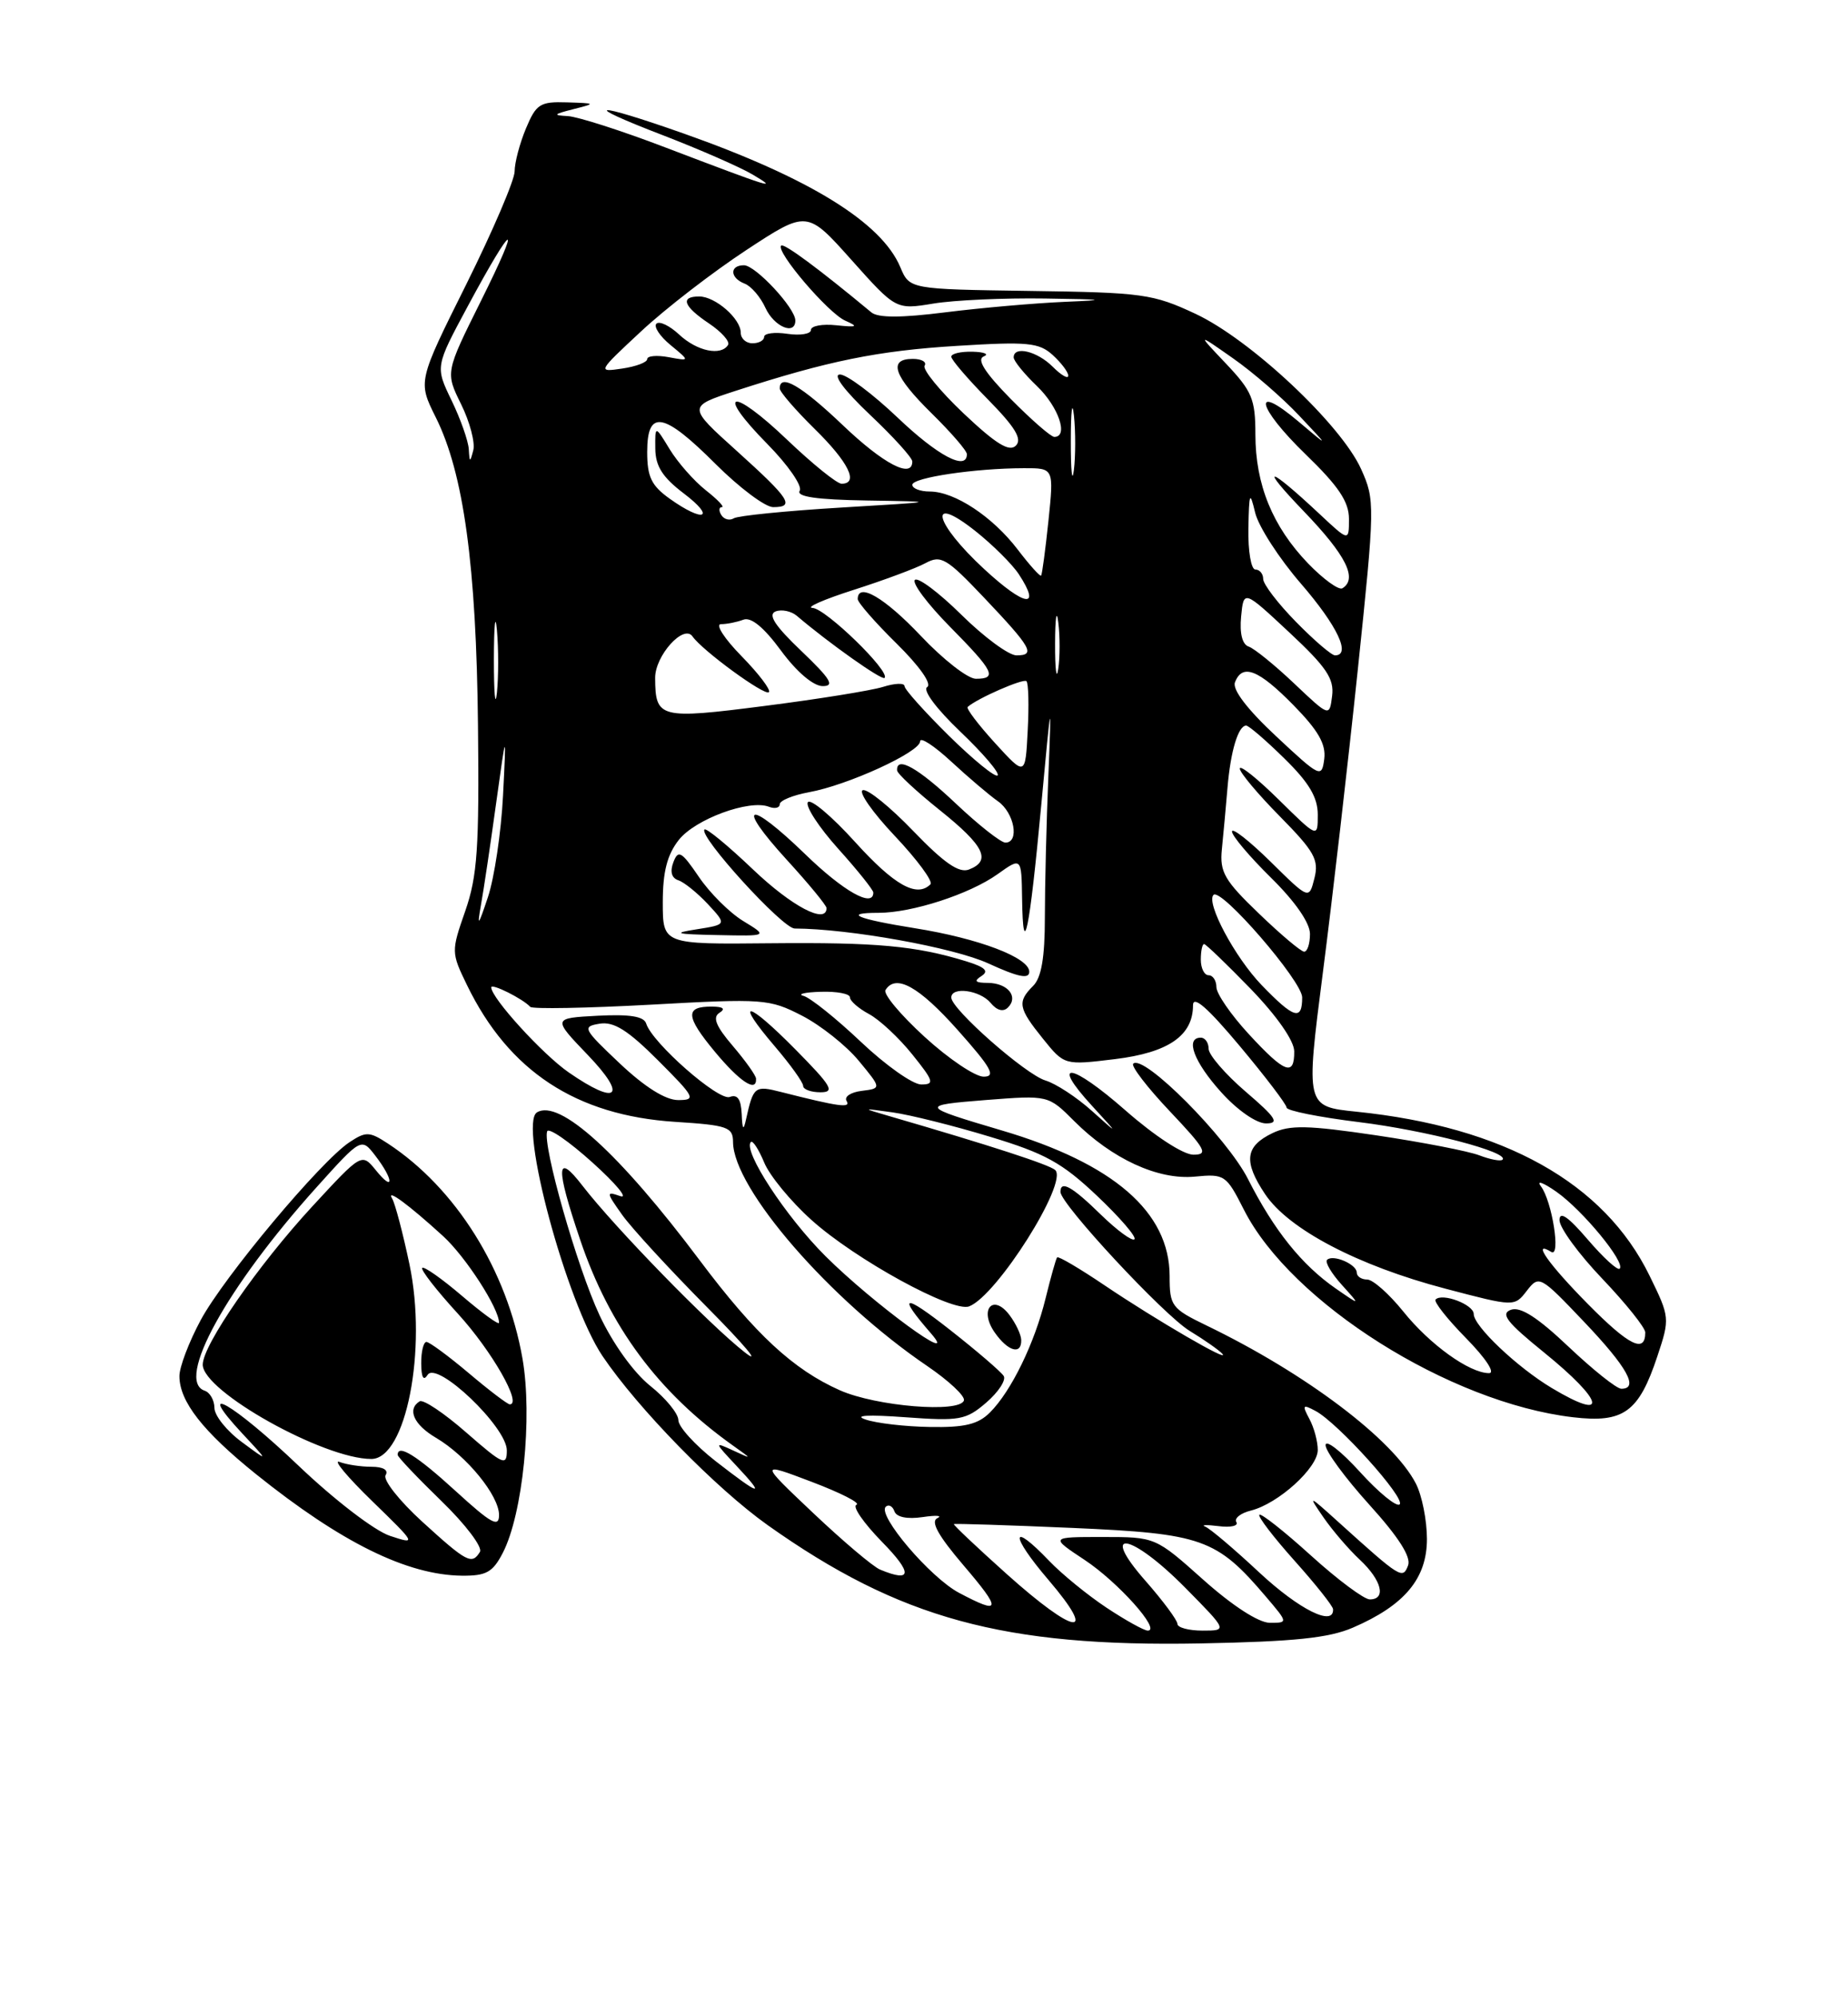<?xml version="1.0" encoding="UTF-8" standalone="no"?>
<!DOCTYPE svg PUBLIC "-//W3C//DTD SVG 1.1//EN" "http://www.w3.org/Graphics/SVG/1.1/DTD/svg11.dtd" >
<svg xmlns="http://www.w3.org/2000/svg" xmlns:xlink="http://www.w3.org/1999/xlink" version="1.1" viewBox="0 0 237 256">
 <g >
 <path fill="currentColor"
d=" M 173.50 208.62 C 180.13 205.76 183.00 202.33 183.00 197.26 C 183.00 194.86 182.36 191.66 181.58 190.15 C 178.65 184.48 167.44 176.03 154.75 169.90 C 150.24 167.72 150.00 167.39 150.00 163.55 C 149.99 155.35 142.81 149.13 128.50 144.90 C 117.95 141.78 117.89 141.67 126.47 140.99 C 134.44 140.37 134.44 140.37 137.75 143.68 C 142.61 148.54 148.51 151.26 153.23 150.81 C 157.05 150.44 157.26 150.58 159.53 155.06 C 165.57 166.97 185.91 179.80 201.72 181.65 C 208.22 182.42 210.17 181.01 212.55 173.84 C 214.17 168.97 214.16 168.84 211.54 163.49 C 205.73 151.61 192.88 144.43 173.97 142.49 C 167.45 141.82 167.45 141.82 169.65 124.68 C 170.87 115.25 172.88 97.79 174.13 85.87 C 176.34 64.69 176.35 64.11 174.56 60.13 C 171.98 54.40 160.38 43.53 153.33 40.23 C 147.86 37.67 146.55 37.49 132.07 37.29 C 116.65 37.07 116.65 37.07 115.46 34.24 C 113.05 28.51 103.79 22.80 87.67 17.11 C 76.05 13.01 74.17 13.17 85.00 17.33 C 89.67 19.13 94.85 21.39 96.50 22.36 C 99.99 24.42 98.99 24.10 85.31 18.89 C 79.71 16.75 74.09 14.95 72.81 14.88 C 70.87 14.78 70.98 14.64 73.50 14.00 C 76.47 13.25 76.46 13.24 72.70 13.12 C 69.26 13.01 68.76 13.33 67.45 16.47 C 66.65 18.38 66.00 20.85 66.00 21.96 C 66.00 23.07 63.21 29.58 59.80 36.44 C 53.59 48.89 53.59 48.89 55.88 53.48 C 59.46 60.63 61.09 72.52 61.30 93.00 C 61.47 108.71 61.22 112.29 59.67 116.76 C 57.86 121.94 57.86 122.09 59.89 126.26 C 65.25 137.30 73.89 142.97 86.58 143.79 C 93.32 144.22 94.00 144.46 94.01 146.38 C 94.04 152.33 106.44 166.62 118.92 175.09 C 121.68 176.97 123.80 178.95 123.62 179.50 C 123.08 181.14 112.38 180.26 107.72 178.20 C 101.76 175.56 96.84 171.01 89.75 161.56 C 79.44 147.82 71.73 140.81 68.86 142.58 C 66.48 144.05 72.65 166.95 77.27 173.81 C 81.80 180.52 91.81 190.76 98.45 195.48 C 115.37 207.47 128.73 211.12 154.00 210.64 C 165.97 210.41 170.41 209.95 173.50 208.62 Z  M 64.48 199.04 C 67.05 194.07 68.31 181.62 67.01 174.15 C 65.03 162.78 58.45 152.27 49.73 146.56 C 47.38 145.02 46.92 145.01 44.82 146.40 C 41.11 148.86 28.75 163.62 25.75 169.18 C 24.24 171.98 23.00 175.23 23.01 176.39 C 23.02 179.64 26.02 183.47 32.85 188.96 C 43.77 197.72 52.20 201.87 59.22 201.96 C 62.36 201.99 63.19 201.53 64.48 199.04 Z  M 141.92 206.07 C 139.49 204.46 136.18 201.76 134.56 200.07 C 129.57 194.85 129.49 196.69 134.46 202.50 C 140.91 210.05 137.92 209.64 129.12 201.76 C 125.29 198.33 122.23 195.44 122.33 195.35 C 122.42 195.26 129.28 195.48 137.58 195.84 C 154.20 196.57 156.02 197.21 162.35 204.65 C 165.20 208.00 165.20 208.00 162.85 208.00 C 161.42 207.99 158.09 205.84 154.34 202.50 C 148.18 197.00 148.18 197.00 141.42 197.00 C 134.66 197.00 134.66 197.00 139.10 199.94 C 143.39 202.78 148.95 209.00 147.20 209.00 C 146.73 209.00 144.35 207.68 141.92 206.07 Z  M 151.00 208.14 C 151.00 207.67 149.16 205.19 146.92 202.64 C 140.85 195.75 145.04 196.46 152.00 203.50 C 157.43 209.00 157.43 209.00 154.22 209.00 C 152.45 209.00 151.00 208.61 151.00 208.14 Z  M 161.49 201.54 C 158.27 198.53 155.15 195.89 154.56 195.67 C 153.98 195.44 154.76 195.42 156.30 195.61 C 157.84 195.81 158.86 195.57 158.56 195.09 C 158.26 194.61 159.10 193.94 160.43 193.61 C 163.94 192.73 169.00 188.14 169.00 185.85 C 169.00 184.76 168.52 182.96 167.92 181.86 C 166.97 180.08 167.06 179.96 168.72 180.85 C 171.59 182.38 180.29 192.04 179.50 192.82 C 179.12 193.19 176.82 191.32 174.40 188.65 C 171.98 185.99 170.00 184.45 170.00 185.23 C 170.00 186.02 172.52 189.44 175.60 192.85 C 179.37 197.01 181.00 199.57 180.58 200.65 C 179.89 202.46 179.63 202.29 171.59 195.03 C 167.77 191.58 167.72 191.57 169.74 194.50 C 170.88 196.15 172.97 198.59 174.40 199.92 C 177.20 202.54 177.82 205.00 175.67 205.00 C 174.94 205.00 171.54 202.47 168.13 199.38 C 164.71 196.28 161.73 193.93 161.51 194.15 C 161.29 194.38 163.32 197.02 166.01 200.03 C 168.71 203.04 170.93 205.84 170.96 206.25 C 171.09 208.54 166.63 206.32 161.49 201.54 Z  M 122.98 204.15 C 119.28 202.18 112.46 194.17 113.60 193.12 C 113.97 192.78 114.47 193.04 114.71 193.71 C 114.97 194.46 116.36 194.74 118.32 194.45 C 120.07 194.19 120.92 194.25 120.21 194.59 C 119.31 195.01 120.33 196.84 123.54 200.60 C 128.51 206.41 128.41 207.03 122.98 204.15 Z  M 112.87 201.18 C 111.97 200.81 108.12 197.55 104.30 193.94 C 97.37 187.38 97.37 187.38 104.12 189.94 C 107.83 191.35 110.41 192.66 109.84 192.87 C 109.27 193.07 110.75 195.20 113.11 197.62 C 117.07 201.65 116.98 202.89 112.87 201.18 Z  M 91.75 187.26 C 89.14 185.22 87.00 182.87 87.00 182.03 C 87.00 181.19 85.37 179.20 83.38 177.62 C 81.25 175.91 78.59 172.21 76.89 168.58 C 74.01 162.42 69.56 146.80 70.17 145.01 C 70.35 144.48 72.97 146.29 76.00 149.02 C 79.03 151.75 80.62 153.68 79.55 153.31 C 77.71 152.67 77.73 152.81 79.79 155.71 C 80.99 157.40 85.92 162.75 90.74 167.61 C 95.56 172.47 97.70 175.04 95.50 173.32 C 90.99 169.80 78.81 157.30 74.72 152.00 C 71.31 147.57 71.22 149.50 74.41 158.92 C 78.18 170.07 84.42 178.46 94.00 185.28 C 96.50 187.06 96.50 187.06 94.00 185.90 C 91.57 184.78 91.59 184.83 94.44 187.87 C 98.27 191.95 97.58 191.79 91.75 187.26 Z  M 111.00 181.94 C 109.43 181.41 111.31 181.30 116.08 181.65 C 123.08 182.16 123.87 182.02 126.49 179.77 C 128.05 178.42 129.05 176.89 128.72 176.36 C 128.39 175.83 125.31 173.18 121.87 170.48 C 115.82 165.73 115.01 165.87 119.40 170.91 C 123.26 175.35 111.99 167.09 105.87 161.01 C 100.76 155.92 95.22 147.45 96.30 146.37 C 96.53 146.13 97.30 147.31 98.00 148.99 C 98.69 150.68 101.42 153.99 104.06 156.36 C 109.69 161.43 122.16 168.26 124.29 167.44 C 127.85 166.08 137.01 151.57 135.33 149.97 C 134.61 149.29 127.01 146.82 114.00 143.04 C 110.50 142.02 110.50 142.02 114.50 142.58 C 116.70 142.89 122.29 144.28 126.93 145.69 C 134.03 147.83 136.21 149.03 140.69 153.27 C 143.62 156.04 145.78 158.55 145.49 158.84 C 145.20 159.13 143.27 157.71 141.19 155.69 C 137.49 152.07 136.00 151.24 136.00 152.77 C 136.00 154.32 149.25 168.57 152.58 170.59 C 154.47 171.74 156.35 173.06 156.76 173.52 C 157.88 174.78 148.27 169.20 141.67 164.75 C 138.47 162.59 135.72 160.97 135.57 161.16 C 135.42 161.35 134.76 163.70 134.10 166.38 C 132.69 172.16 129.69 178.31 126.96 181.04 C 125.44 182.56 123.72 182.98 119.25 182.90 C 116.09 182.85 112.38 182.42 111.00 181.94 Z  M 130.97 171.75 C 130.95 171.06 130.27 169.62 129.46 168.55 C 127.34 165.74 125.52 167.87 127.57 170.79 C 129.27 173.22 131.02 173.71 130.97 171.75 Z  M 199.00 177.90 C 194.56 175.24 189.00 169.97 189.00 168.42 C 189.00 167.21 184.98 165.68 184.11 166.56 C 183.84 166.83 185.60 169.06 188.02 171.52 C 190.55 174.10 191.80 176.00 190.96 176.00 C 188.45 175.99 183.37 172.34 179.95 168.08 C 178.14 165.84 176.07 164.00 175.33 164.00 C 174.60 164.00 174.00 163.60 174.00 163.11 C 174.00 162.04 170.94 160.73 170.19 161.48 C 169.90 161.77 170.75 163.21 172.08 164.68 C 174.50 167.36 174.50 167.36 171.33 165.17 C 166.95 162.14 163.39 157.70 160.04 151.10 C 157.33 145.78 146.63 135.03 145.33 136.34 C 145.03 136.64 147.14 139.39 150.03 142.44 C 154.63 147.30 155.01 148.00 153.05 148.00 C 151.75 148.00 148.10 145.62 144.38 142.36 C 137.35 136.19 134.60 135.81 140.07 141.76 C 143.50 145.50 143.50 145.50 140.00 142.36 C 138.07 140.63 135.41 138.89 134.08 138.49 C 131.52 137.72 122.00 129.34 122.00 127.86 C 122.00 126.41 125.68 126.91 127.04 128.54 C 127.85 129.52 128.66 129.74 129.27 129.13 C 130.66 127.74 129.23 126.00 126.69 125.98 C 125.06 125.97 124.85 125.75 125.87 125.10 C 126.87 124.46 126.34 123.96 123.87 123.20 C 117.43 121.23 112.42 120.77 98.75 120.90 C 85.00 121.04 85.00 121.04 85.00 115.65 C 85.00 111.74 85.56 109.56 87.05 107.66 C 89.15 104.99 96.09 102.44 98.60 103.40 C 99.37 103.70 100.00 103.55 100.00 103.08 C 100.00 102.61 101.69 101.92 103.75 101.54 C 108.73 100.64 118.00 96.39 118.00 95.02 C 118.00 94.41 119.79 95.58 121.98 97.60 C 124.17 99.63 126.87 101.92 127.98 102.70 C 130.09 104.17 130.78 108.00 128.94 108.00 C 128.36 108.00 125.50 105.75 122.59 103.00 C 117.76 98.43 114.93 96.83 115.05 98.75 C 115.07 99.16 117.55 101.46 120.55 103.86 C 126.25 108.42 127.18 110.33 124.26 111.45 C 122.99 111.94 121.07 110.61 117.13 106.52 C 114.17 103.44 111.26 101.08 110.65 101.28 C 110.05 101.48 111.90 104.13 114.77 107.16 C 117.64 110.20 119.69 112.98 119.33 113.34 C 117.58 115.09 114.70 113.48 109.68 107.94 C 106.66 104.60 103.93 102.31 103.60 102.83 C 103.28 103.36 105.03 106.04 107.50 108.79 C 109.98 111.54 112.00 114.07 112.00 114.40 C 112.00 116.40 108.19 114.26 103.27 109.49 C 95.93 102.38 94.21 102.88 100.88 110.18 C 103.70 113.26 106.00 116.05 106.00 116.39 C 106.00 118.52 101.56 116.19 96.58 111.45 C 93.38 108.40 90.58 106.09 90.35 106.32 C 89.54 107.13 100.35 119.00 101.91 119.01 C 108.95 119.04 122.30 121.45 126.74 123.48 C 130.60 125.25 132.00 125.53 132.00 124.55 C 132.00 122.74 125.53 120.28 117.32 118.97 C 109.88 117.78 108.03 117.00 112.67 117.00 C 116.96 117.00 124.34 114.61 127.93 112.05 C 131.00 109.86 131.00 109.86 131.08 115.18 C 131.20 123.43 132.03 119.40 133.53 103.27 C 134.83 89.23 134.87 89.04 134.45 99.41 C 134.20 105.40 134.00 113.58 134.00 117.58 C 134.00 122.72 133.56 125.30 132.50 126.36 C 130.44 128.42 130.59 129.21 133.75 133.13 C 136.50 136.54 136.50 136.54 143.00 135.75 C 149.85 134.91 153.00 132.74 153.00 128.85 C 153.00 127.52 154.88 129.16 159.00 134.08 C 162.30 138.02 165.00 141.57 165.00 141.96 C 165.00 142.36 169.16 143.19 174.25 143.82 C 182.87 144.88 193.64 147.69 192.69 148.64 C 192.46 148.87 191.12 148.62 189.71 148.08 C 188.30 147.54 182.36 146.39 176.51 145.52 C 167.73 144.22 165.42 144.17 163.20 145.23 C 159.68 146.92 159.44 148.86 162.24 153.05 C 165.25 157.56 174.16 162.23 185.36 165.17 C 194.22 167.50 194.22 167.50 195.81 165.44 C 197.38 163.42 197.52 163.50 203.17 169.44 C 208.70 175.25 210.22 178.00 207.93 178.00 C 207.33 178.00 204.30 175.58 201.18 172.63 C 197.18 168.84 194.99 167.44 193.77 167.88 C 192.39 168.39 193.24 169.48 198.02 173.35 C 205.77 179.63 206.35 182.30 199.00 177.90 Z  M 159.75 139.92 C 157.14 137.68 155.00 135.20 155.00 134.42 C 155.00 133.64 154.55 133.00 154.00 133.00 C 151.95 133.00 153.11 136.12 156.62 140.00 C 158.69 142.30 161.14 144.00 162.37 143.99 C 164.12 143.99 163.65 143.26 159.75 139.92 Z  M 95.33 118.06 C 93.58 117.00 91.01 114.44 89.62 112.38 C 87.40 109.12 86.98 108.88 86.36 110.51 C 85.90 111.71 86.12 112.54 87.00 112.83 C 87.75 113.08 89.45 114.46 90.79 115.89 C 93.21 118.50 93.21 118.50 89.36 119.11 C 86.16 119.61 86.61 119.74 92.00 119.85 C 98.50 119.99 98.50 119.99 95.33 118.06 Z  M 203.67 167.17 C 198.61 162.05 196.36 158.87 198.94 160.46 C 200.20 161.24 199.05 153.93 197.61 152.04 C 197.00 151.24 197.90 151.56 199.60 152.75 C 202.97 155.11 208.50 161.83 207.72 162.61 C 207.45 162.88 205.61 161.19 203.62 158.87 C 201.11 155.94 200.00 155.18 200.00 156.39 C 200.00 157.36 202.47 160.74 205.50 163.91 C 208.53 167.09 211.00 170.18 211.00 170.78 C 211.00 173.51 208.93 172.49 203.67 167.17 Z  M 95.12 142.78 C 95.03 140.88 94.58 140.23 93.59 140.60 C 92.17 141.15 83.64 133.67 82.87 131.19 C 82.58 130.27 80.78 129.98 76.66 130.19 C 70.85 130.50 70.85 130.50 75.41 135.25 C 80.53 140.59 79.18 141.78 72.93 137.45 C 69.58 135.13 63.00 127.91 63.00 126.55 C 63.00 125.99 67.05 128.01 68.00 129.05 C 68.28 129.35 75.25 129.22 83.50 128.77 C 97.91 127.97 98.67 128.03 102.85 130.18 C 105.24 131.41 108.52 134.01 110.13 135.96 C 113.06 139.50 113.06 139.50 110.51 139.82 C 109.11 139.99 108.24 140.57 108.57 141.11 C 109.16 142.06 107.64 141.86 100.19 139.97 C 96.78 139.10 96.62 139.23 95.67 143.50 C 95.35 144.98 95.20 144.79 95.12 142.78 Z  M 102.02 134.52 C 95.76 128.18 94.08 127.93 99.38 134.13 C 101.37 136.46 103.00 138.73 103.00 139.18 C 103.00 139.63 104.00 140.00 105.22 140.00 C 107.12 140.00 106.66 139.22 102.02 134.52 Z  M 96.96 138.25 C 96.94 137.84 95.59 135.95 93.97 134.05 C 91.81 131.53 91.36 130.39 92.26 129.82 C 93.08 129.30 92.76 129.03 91.31 129.02 C 87.83 128.99 87.91 130.26 91.66 134.78 C 94.89 138.67 97.06 140.09 96.96 138.25 Z  M 79.48 136.30 C 74.77 131.85 74.63 131.58 76.90 131.21 C 78.72 130.91 80.52 132.04 84.39 135.91 C 89.14 140.66 89.31 141.00 86.97 141.00 C 85.35 141.00 82.69 139.33 79.48 136.30 Z  M 110.41 133.54 C 107.23 130.53 103.93 127.89 103.06 127.65 C 102.20 127.42 103.19 127.18 105.25 127.12 C 107.31 127.05 109.00 127.37 109.00 127.83 C 109.00 128.29 110.10 129.25 111.44 129.97 C 112.79 130.69 115.29 133.02 116.99 135.14 C 119.76 138.58 119.88 139.00 118.14 139.00 C 117.06 139.00 113.58 136.54 110.41 133.54 Z  M 118.58 132.90 C 115.51 130.10 113.25 127.40 113.56 126.90 C 114.87 124.78 117.84 126.43 122.82 132.02 C 127.14 136.87 127.77 138.00 126.15 138.00 C 125.06 138.00 121.65 135.71 118.58 132.90 Z  M 160.13 132.52 C 157.86 130.06 156.00 127.36 156.00 126.52 C 156.00 125.69 155.55 125.00 155.00 125.00 C 154.45 125.00 154.00 124.10 154.00 123.00 C 154.00 121.90 154.19 121.00 154.42 121.00 C 154.64 121.00 157.33 123.59 160.40 126.75 C 163.75 130.22 165.97 133.39 165.98 134.75 C 166.01 138.02 164.76 137.55 160.13 132.52 Z  M 161.79 126.25 C 158.37 122.70 154.63 115.70 155.63 114.70 C 156.60 113.74 167.00 125.76 167.00 127.84 C 167.00 130.88 165.94 130.55 161.79 126.25 Z  M 161.44 117.08 C 157.03 112.85 156.41 111.77 156.70 108.86 C 156.89 107.01 157.21 103.47 157.42 101.00 C 157.81 96.28 158.80 93.00 159.82 93.00 C 160.15 93.00 162.35 94.89 164.71 97.21 C 167.88 100.31 169.00 102.20 169.00 104.42 C 169.00 107.42 169.00 107.42 164.00 102.50 C 161.25 99.79 159.00 97.99 159.00 98.51 C 159.00 99.02 161.31 101.77 164.13 104.63 C 168.57 109.13 169.17 110.20 168.57 112.57 C 167.88 115.31 167.88 115.31 162.94 110.44 C 160.22 107.77 158.00 106.03 158.00 106.58 C 158.00 107.13 160.25 109.79 163.00 112.50 C 166.11 115.56 168.00 118.29 168.00 119.71 C 168.00 120.97 167.66 121.99 167.25 121.98 C 166.84 121.97 164.22 119.76 161.44 117.08 Z  M 61.68 116.00 C 62.03 114.08 62.90 108.22 63.62 103.00 C 64.94 93.50 64.94 93.50 64.51 102.00 C 64.27 106.67 63.40 112.53 62.57 115.00 C 61.33 118.72 61.17 118.89 61.68 116.00 Z  M 121.70 94.31 C 118.57 91.22 116.00 88.36 116.00 87.94 C 116.00 87.52 114.76 87.56 113.25 88.04 C 111.74 88.51 104.91 89.61 98.08 90.48 C 84.57 92.21 84.05 92.07 84.02 86.90 C 84.00 84.05 87.68 79.95 88.81 81.57 C 90.09 83.40 98.09 89.24 98.61 88.72 C 98.89 88.44 97.31 86.36 95.10 84.10 C 92.89 81.85 91.70 80.00 92.46 80.00 C 93.22 80.00 94.51 79.74 95.33 79.43 C 96.32 79.05 97.96 80.40 100.16 83.39 C 102.17 86.12 104.30 87.93 105.50 87.94 C 107.09 87.95 106.53 87.03 102.77 83.44 C 99.37 80.20 98.44 78.77 99.47 78.37 C 100.25 78.07 101.48 78.33 102.20 78.94 C 106.26 82.40 113.09 87.24 113.44 86.89 C 114.23 86.10 105.90 78.00 104.21 77.92 C 103.27 77.87 105.65 76.83 109.50 75.60 C 113.35 74.37 117.49 72.83 118.69 72.18 C 120.67 71.11 121.38 71.52 126.19 76.59 C 132.30 83.03 132.85 84.00 130.36 84.00 C 129.37 84.00 126.20 81.66 123.31 78.81 C 120.41 75.95 117.73 73.94 117.33 74.33 C 116.94 74.73 118.95 77.41 121.81 80.31 C 127.47 86.04 127.95 87.00 125.15 87.00 C 124.12 87.00 120.95 84.53 118.09 81.50 C 113.44 76.59 110.00 74.58 110.00 76.79 C 110.00 77.22 112.24 79.79 114.99 82.49 C 117.92 85.38 119.54 87.67 118.91 88.06 C 118.29 88.44 120.06 90.82 123.16 93.78 C 126.09 96.57 128.24 99.10 127.94 99.39 C 127.65 99.68 124.84 97.40 121.70 94.31 Z  M 127.60 95.23 C 125.46 92.88 123.88 90.80 124.10 90.61 C 125.33 89.51 131.26 86.92 131.64 87.31 C 131.90 87.56 131.97 90.41 131.80 93.63 C 131.50 99.50 131.50 99.50 127.60 95.23 Z  M 163.66 94.37 C 159.97 90.93 158.02 88.38 158.38 87.46 C 159.32 85.00 161.39 85.81 165.87 90.37 C 169.07 93.63 170.07 95.38 169.83 97.28 C 169.51 99.74 169.32 99.66 163.66 94.37 Z  M 63.34 84.50 C 63.35 80.10 63.52 78.42 63.73 80.78 C 63.94 83.13 63.94 86.73 63.73 88.78 C 63.51 90.82 63.34 88.90 63.34 84.50 Z  M 165.98 87.61 C 163.49 85.25 160.86 83.12 160.15 82.88 C 159.32 82.61 158.96 81.20 159.17 79.02 C 159.50 75.60 159.50 75.60 165.34 81.05 C 170.11 85.50 171.12 86.99 170.84 89.20 C 170.50 91.89 170.50 91.89 165.98 87.61 Z  M 135.31 82.50 C 135.32 79.20 135.50 77.97 135.72 79.77 C 135.95 81.57 135.94 84.27 135.71 85.77 C 135.49 87.27 135.30 85.80 135.31 82.50 Z  M 166.21 79.71 C 163.89 77.35 162.00 74.88 162.00 74.21 C 162.00 73.55 161.55 73.00 161.00 73.00 C 160.45 73.00 160.05 70.65 160.10 67.75 C 160.19 63.10 160.29 62.87 160.97 65.71 C 161.39 67.47 164.04 71.58 166.87 74.84 C 171.51 80.21 173.31 84.00 171.21 84.00 C 170.77 84.00 168.52 82.07 166.21 79.71 Z  M 126.25 72.97 C 119.79 67.02 118.86 63.14 125.07 68.05 C 127.30 69.82 129.82 72.32 130.66 73.60 C 133.60 78.08 131.46 77.78 126.25 72.97 Z  M 167.75 72.21 C 163.20 67.48 161.00 62.10 161.00 55.67 C 161.00 51.16 160.57 50.14 157.25 46.63 C 153.50 42.68 153.50 42.68 158.12 45.92 C 160.67 47.70 164.49 51.01 166.62 53.28 C 170.50 57.39 170.50 57.39 166.55 54.05 C 160.48 48.92 161.17 52.16 167.44 58.23 C 171.67 62.32 173.00 64.31 173.00 66.51 C 173.00 69.41 173.00 69.41 169.25 65.90 C 162.56 59.64 161.35 59.45 167.25 65.58 C 172.63 71.18 174.14 74.18 172.16 75.40 C 171.70 75.68 169.72 74.25 167.75 72.21 Z  M 130.52 70.44 C 127.30 66.22 122.44 63.01 119.25 63.00 C 118.01 63.00 117.00 62.61 117.00 62.14 C 117.00 61.22 125.04 60.02 131.33 60.01 C 135.16 60.00 135.16 60.00 134.46 66.75 C 134.07 70.46 133.65 73.62 133.52 73.78 C 133.39 73.93 132.04 72.43 130.52 70.44 Z  M 92.51 66.02 C 92.16 65.46 92.19 65.00 92.58 65.00 C 92.96 65.00 92.03 64.03 90.52 62.84 C 89.01 61.65 86.93 59.29 85.89 57.59 C 84.01 54.50 84.01 54.50 84.04 57.50 C 84.06 59.76 84.97 61.18 87.70 63.25 C 91.88 66.42 90.26 67.04 85.90 63.93 C 83.54 62.25 83.00 61.13 83.00 57.93 C 83.00 52.41 85.09 52.79 91.80 59.50 C 94.83 62.52 98.14 65.00 99.15 65.00 C 101.99 65.00 101.32 63.96 94.49 57.80 C 88.17 52.11 88.17 52.11 94.33 50.10 C 106.20 46.25 112.58 44.95 122.75 44.33 C 131.79 43.77 133.25 43.91 135.00 45.50 C 136.10 46.50 137.00 47.69 137.00 48.15 C 137.00 48.62 136.10 48.10 135.00 47.00 C 133.00 45.00 130.00 44.29 130.00 45.81 C 130.00 46.26 131.35 47.92 133.00 49.50 C 135.76 52.15 137.07 56.00 135.21 56.00 C 134.78 56.00 132.26 53.80 129.61 51.12 C 126.31 47.76 125.23 46.06 126.15 45.69 C 126.89 45.40 126.26 45.12 124.75 45.08 C 123.24 45.04 122.00 45.32 122.00 45.72 C 122.00 46.11 124.12 48.58 126.71 51.21 C 130.21 54.77 131.12 56.28 130.28 57.12 C 129.44 57.96 127.73 56.91 123.59 53.00 C 120.54 50.11 118.28 47.35 118.58 46.87 C 118.88 46.39 118.19 46.00 117.06 46.00 C 113.84 46.00 114.61 48.20 119.50 53.00 C 121.97 55.43 124.00 57.77 124.00 58.21 C 124.00 60.41 120.25 58.42 115.09 53.50 C 111.91 50.48 108.60 48.00 107.72 48.00 C 106.75 48.00 108.27 50.03 111.56 53.15 C 114.55 55.97 117.00 58.67 117.00 59.15 C 117.00 61.40 113.31 59.48 108.09 54.50 C 102.77 49.43 100.00 47.82 100.00 49.79 C 100.00 50.23 102.03 52.57 104.50 55.00 C 108.83 59.25 110.18 62.00 107.93 62.00 C 107.33 62.00 104.18 59.45 100.92 56.34 C 93.76 49.51 91.62 50.02 98.43 56.93 C 101.07 59.61 102.93 62.30 102.56 62.90 C 102.09 63.66 104.73 64.05 111.19 64.15 C 120.50 64.30 120.50 64.30 107.80 65.06 C 100.81 65.48 94.65 66.10 94.11 66.43 C 93.58 66.76 92.86 66.58 92.51 66.02 Z  M 137.33 56.50 C 137.33 52.65 137.51 51.20 137.73 53.27 C 137.95 55.35 137.94 58.50 137.72 60.27 C 137.50 62.05 137.32 60.35 137.33 56.50 Z  M 60.12 57.57 C 60.05 56.50 59.06 53.69 57.91 51.32 C 55.82 47.00 55.82 47.00 59.99 39.25 C 65.92 28.22 67.06 27.78 61.66 38.61 C 57.12 47.73 57.12 47.73 59.14 51.82 C 60.25 54.07 60.95 56.72 60.70 57.70 C 60.28 59.32 60.22 59.31 60.12 57.57 Z  M 82.24 42.45 C 85.35 39.55 91.41 34.88 95.70 32.06 C 103.50 26.94 103.50 26.94 109.20 33.32 C 114.90 39.70 114.90 39.70 119.70 38.91 C 122.34 38.47 128.78 38.18 134.00 38.26 C 141.78 38.37 142.23 38.45 136.50 38.69 C 132.65 38.86 125.79 39.46 121.25 40.03 C 115.55 40.75 112.61 40.75 111.75 40.04 C 105.04 34.47 100.53 31.13 100.18 31.48 C 99.45 32.22 106.21 40.14 108.40 41.10 C 110.14 41.87 109.94 41.97 107.25 41.69 C 105.46 41.50 104.00 41.77 104.00 42.29 C 104.00 42.80 102.65 43.03 101.00 42.79 C 99.35 42.54 98.00 42.72 98.00 43.17 C 98.00 43.63 97.33 44.00 96.50 44.00 C 95.67 44.00 95.00 43.39 95.00 42.65 C 95.00 40.85 91.74 38.00 89.67 38.00 C 87.19 38.00 87.64 39.26 90.93 41.46 C 92.54 42.54 93.64 43.78 93.37 44.21 C 92.47 45.66 89.40 45.02 87.12 42.90 C 85.88 41.74 84.56 41.11 84.18 41.49 C 83.81 41.86 84.62 43.10 86.00 44.23 C 88.50 46.29 88.50 46.29 85.75 45.78 C 84.24 45.50 83.00 45.61 83.00 46.03 C 83.00 46.44 81.56 46.98 79.79 47.24 C 76.60 47.71 76.62 47.68 82.24 42.45 Z  M 102.00 41.08 C 102.00 39.49 96.89 34.00 95.41 34.00 C 93.54 34.00 93.60 35.63 95.51 36.36 C 96.34 36.68 97.54 38.08 98.17 39.47 C 99.27 41.88 102.00 43.03 102.00 41.08 Z  M 54.14 195.03 C 51.20 192.35 49.09 189.67 49.45 189.08 C 49.86 188.42 49.15 188.00 47.64 188.00 C 46.28 188.00 44.43 187.72 43.54 187.38 C 42.65 187.04 44.53 189.29 47.71 192.38 C 53.42 197.93 53.45 197.99 50.00 196.85 C 48.03 196.19 42.91 192.27 38.27 187.85 C 29.93 179.89 24.73 176.91 31.05 183.71 C 34.50 187.41 34.50 187.41 31.00 184.82 C 29.07 183.40 27.50 181.43 27.50 180.45 C 27.49 179.47 26.93 178.48 26.25 178.25 C 22.45 176.98 29.05 165.00 40.62 152.15 C 46.34 145.80 46.34 145.80 48.15 148.15 C 50.51 151.22 50.55 152.90 48.20 149.99 C 46.39 147.77 46.39 147.77 40.05 154.63 C 33.09 162.17 26.00 172.40 26.00 174.91 C 26.00 178.33 41.52 187.00 47.62 187.00 C 52.07 187.00 54.81 172.98 52.51 162.04 C 51.67 158.04 50.67 154.27 50.30 153.64 C 49.45 152.23 52.42 154.41 56.84 158.45 C 59.73 161.10 64.00 167.70 64.00 169.54 C 64.00 169.88 61.88 168.34 59.29 166.13 C 56.69 163.91 54.38 162.28 54.15 162.51 C 53.92 162.74 55.99 165.40 58.76 168.42 C 63.07 173.15 66.99 180.00 65.38 180.00 C 65.09 180.00 62.72 178.20 60.12 176.00 C 57.51 173.80 55.06 172.00 54.69 172.00 C 54.31 172.00 54.01 173.24 54.02 174.75 C 54.03 176.55 54.31 177.06 54.84 176.22 C 56.03 174.36 65.00 182.91 65.00 185.90 C 65.00 187.95 64.53 187.74 59.82 183.63 C 56.98 181.14 54.28 179.33 53.82 179.61 C 52.18 180.63 53.06 182.61 55.92 184.29 C 59.85 186.61 64.00 191.69 64.00 194.18 C 64.00 195.84 63.01 195.29 58.42 191.10 C 53.45 186.56 51.00 185.03 51.00 186.48 C 51.00 186.74 53.53 189.40 56.61 192.39 C 59.70 195.38 61.92 198.32 61.55 198.91 C 60.52 200.59 59.88 200.26 54.14 195.03 Z "/>
</g>
</svg>